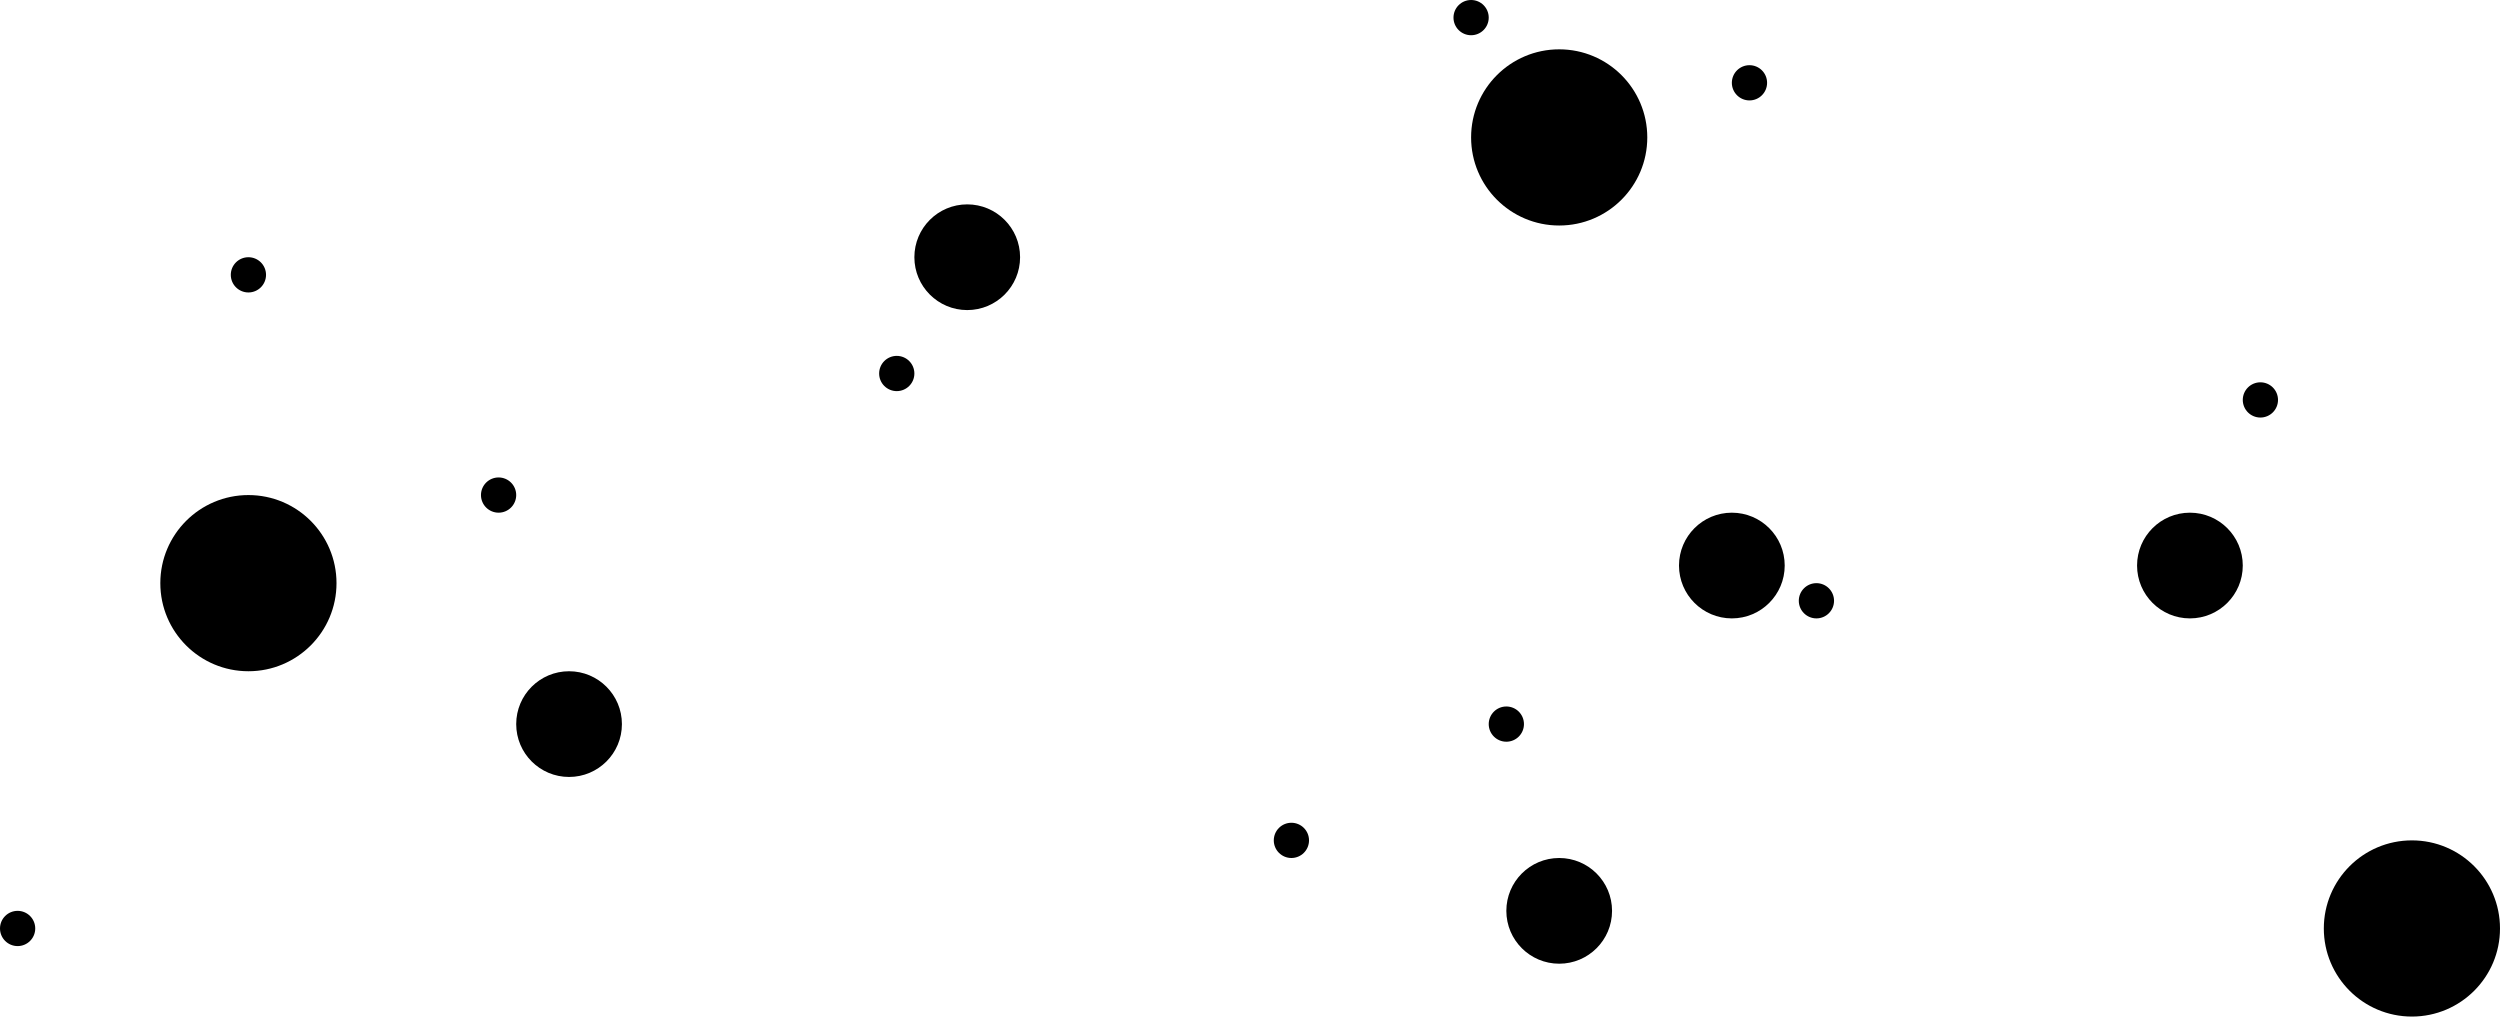 <?xml version="1.0" encoding="UTF-8"?>
<svg width="1419px" height="577px" viewBox="0 0 1419 577" version="1.1" xmlns="http://www.w3.org/2000/svg" xmlns:xlink="http://www.w3.org/1999/xlink">
    <title>Dots</title>
    <g id="Page-1" stroke="none" stroke-width="1" fill="none" fill-rule="evenodd">
        <g id="2020-copy-2" transform="translate(-55, -4738)" fill="#000000">
            <g id="Group-18" transform="translate(-18, 4738)">
                <g id="Dots" transform="translate(73, 0)">
                    <circle id="Oval" cx="323" cy="411" r="30"></circle>
                    <circle id="Oval-Copy-8" cx="885" cy="517" r="30"></circle>
                    <circle id="Oval-Copy-6" cx="549" cy="146" r="30"></circle>
                    <circle id="Oval-Copy-11" cx="983" cy="321" r="30"></circle>
                    <circle id="Oval-Copy-4" cx="1243" cy="321" r="30"></circle>
                    <circle id="Oval-Copy" cx="141" cy="331" r="50"></circle>
                    <circle id="Oval-Copy-10" cx="1369" cy="527" r="50"></circle>
                    <circle id="Oval-Copy-3" cx="885" cy="78" r="50"></circle>
                    <circle id="Oval-Copy-2" cx="283" cy="281" r="10"></circle>
                    <circle id="Oval-Copy-14" cx="509" cy="212" r="10"></circle>
                    <circle id="Oval-Copy-12" cx="141" cy="156" r="10"></circle>
                    <circle id="Oval-Copy-13" cx="1031" cy="341" r="10"></circle>
                    <circle id="Oval-Copy-7" cx="733" cy="477" r="10"></circle>
                    <circle id="Oval-Copy-7" cx="1283" cy="227" r="10"></circle>
                    <circle id="Oval-Copy-7" cx="993" cy="47" r="10"></circle>
                    <circle id="Oval-Copy-15" cx="835" cy="10" r="10"></circle>
                    <circle id="Oval-Copy-9" cx="10" cy="527" r="10"></circle>
                    <circle id="Oval-Copy-5" cx="855" cy="411" r="10"></circle>
                </g>
            </g>
        </g>
    </g>
</svg>